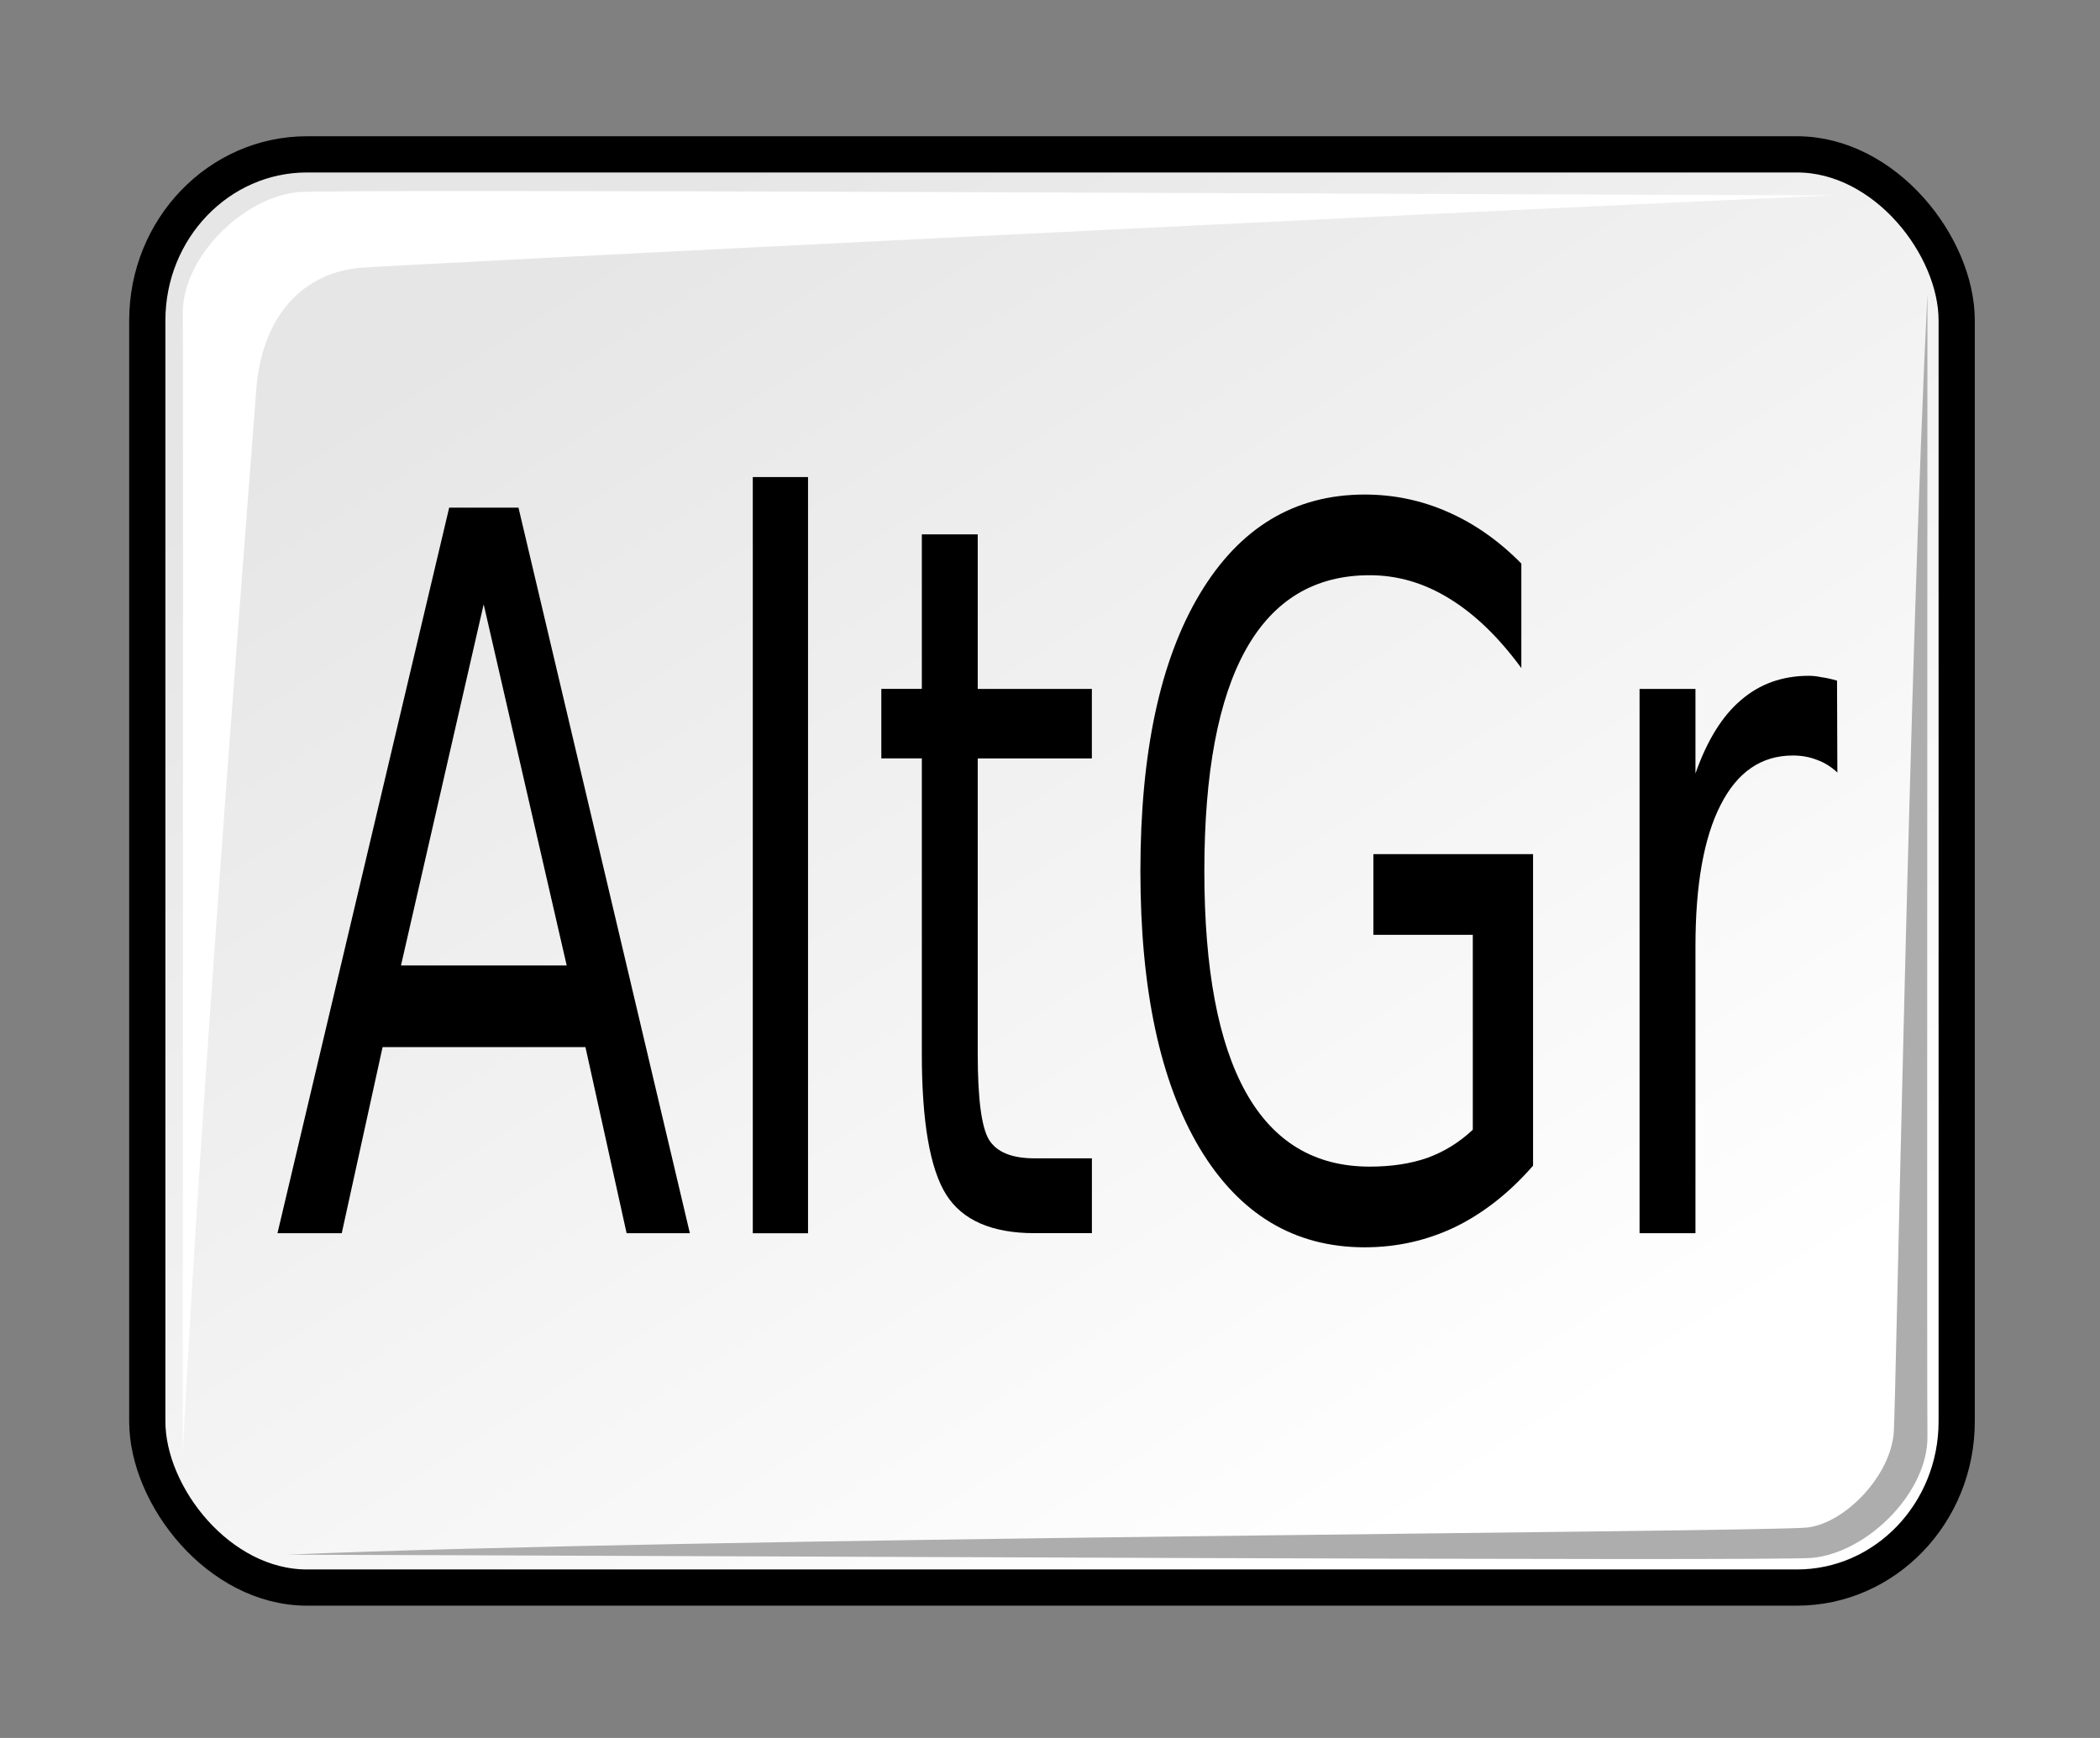 <svg xmlns="http://www.w3.org/2000/svg" xmlns:svg="http://www.w3.org/2000/svg" xmlns:xlink="http://www.w3.org/1999/xlink" id="svg1770" width="58" height="48" version="1.1"><rect width="100%" height="100%" fill="#808080" stroke="none"/><defs id="defs3"><linearGradient id="linearGradient2103"><stop style="stop-color:#fff;stop-opacity:1" id="stop2105" offset="0"/><stop style="stop-color:#e6e6e6;stop-opacity:1" id="stop2107" offset="1"/></linearGradient><linearGradient id="linearGradient2064"><stop style="stop-color:#b2b2b2;stop-opacity:1" id="stop2066" offset="0"/><stop style="stop-color:#dcdcde;stop-opacity:1" id="stop2068" offset="1"/></linearGradient><linearGradient id="linearGradient2052"><stop style="stop-color:#aaa;stop-opacity:1" id="stop2054" offset="0"/><stop style="stop-color:#c8c8ca;stop-opacity:1" id="stop2056" offset="1"/></linearGradient><linearGradient id="linearGradient1784"><stop id="stop1785" offset="0" style="stop-color:#fff;stop-opacity:1"/><stop id="stop1786" offset="1" style="stop-color:#dcdcde;stop-opacity:1"/></linearGradient><linearGradient id="linearGradient1789" x1="250.054" x2="511.689" y1="259.819" y2="549.613" gradientTransform="matrix(1.593,0,0,1.241,-129.692,-73.342)" gradientUnits="userSpaceOnUse" xlink:href="#linearGradient1784"/><linearGradient id="linearGradient1794" x1="205.673" x2="69.097" y1="1468.668" y2="1222.128" gradientTransform="matrix(2.47,0,0,0.405,-5.695,24.537)" gradientUnits="userSpaceOnUse" xlink:href="#linearGradient2052"/><linearGradient id="linearGradient1804" x1="1390.407" x2="1180.534" y1="284.347" y2="65.462" gradientTransform="matrix(0.494,0,0,2.025,-5.695,24.537)" gradientUnits="userSpaceOnUse" xlink:href="#linearGradient2064"/><linearGradient id="linearGradient2083" x1="250.054" x2="511.689" y1="259.819" y2="549.613" gradientTransform="matrix(1.593,0,0,1.241,-129.692,-73.342)" gradientUnits="userSpaceOnUse" xlink:href="#linearGradient1784"/><linearGradient id="linearGradient2085" x1="205.673" x2="69.097" y1="1468.668" y2="1222.128" gradientTransform="matrix(2.47,0,0,0.405,-5.695,24.537)" gradientUnits="userSpaceOnUse" xlink:href="#linearGradient2052"/><linearGradient id="linearGradient2087" x1="1390.407" x2="1180.534" y1="284.347" y2="65.462" gradientTransform="matrix(0.494,0,0,2.025,-5.695,24.537)" gradientUnits="userSpaceOnUse" xlink:href="#linearGradient2064"/><linearGradient id="linearGradient2094" x1="1390.407" x2="1180.534" y1="284.347" y2="65.462" gradientTransform="matrix(0.024,0,0,0.12,11.311,7.805)" gradientUnits="userSpaceOnUse" xlink:href="#linearGradient2064"/><linearGradient id="linearGradient2098" x1="205.673" x2="69.097" y1="1468.668" y2="1222.128" gradientTransform="matrix(0.118,0,0,0.024,2.295,7.805)" gradientUnits="userSpaceOnUse" xlink:href="#linearGradient2052"/><linearGradient id="linearGradient2101" x1="34.792" x2="13.166" y1="42.567" y2="15.033" gradientTransform="matrix(1.136,0,0,1.098,-5.415,-5.869)" gradientUnits="userSpaceOnUse" xlink:href="#linearGradient2103"/><linearGradient id="linearGradient2416" x1="34.792" x2="13.166" y1="42.567" y2="15.033" gradientTransform="matrix(1.136,0,0,1.098,-5.415,-5.869)" gradientUnits="userSpaceOnUse" xlink:href="#linearGradient2103"/><linearGradient id="linearGradient2418" x1="205.673" x2="69.097" y1="1468.668" y2="1222.128" gradientTransform="matrix(0.118,0,0,0.024,2.295,7.805)" gradientUnits="userSpaceOnUse" xlink:href="#linearGradient2052"/><linearGradient id="linearGradient2420" x1="1390.407" x2="1180.534" y1="284.347" y2="65.462" gradientTransform="matrix(0.024,0,0,0.12,11.311,7.805)" gradientUnits="userSpaceOnUse" xlink:href="#linearGradient2064"/><linearGradient id="linearGradient2721" x1="1390.407" x2="1180.534" y1="284.347" y2="65.462" gradientTransform="matrix(0.024,0,0,0.12,11.311,9.724)" gradientUnits="userSpaceOnUse" xlink:href="#linearGradient2064"/><linearGradient id="linearGradient2725" x1="205.673" x2="69.097" y1="1468.668" y2="1222.128" gradientTransform="matrix(0.118,0,0,0.024,2.295,9.724)" gradientUnits="userSpaceOnUse" xlink:href="#linearGradient2052"/><linearGradient id="linearGradient2728" x1="34.792" x2="13.166" y1="42.567" y2="15.033" gradientTransform="matrix(1.397,0,0,1.118,-7.582,-6.44)" gradientUnits="userSpaceOnUse" xlink:href="#linearGradient2103"/></defs><g id="layer1"><rect id="rect1788" width="49.974" height="39.583" x="4.068" y="4.263" rx="4.412" ry="4.588" style="fill:url(#linearGradient2728);fill-opacity:1;stroke:#000;stroke-width:1;stroke-linecap:round;stroke-linejoin:miter;stroke-miterlimit:4;stroke-opacity:1;stroke-dasharray:none;stroke-dashoffset:0"/><g style="font-size:15.423px;font-style:normal;font-variant:normal;font-weight:700;font-stretch:normal;text-align:start;line-height:125%;writing-mode:lr-tb;text-anchor:start;fill:#000;fill-opacity:1;stroke:none;font-family:DejaVu Sans;-inkscape-font-specification:DejaVu Sans" id="text14572" transform="scale(0.83,1.205)"><path style="font-size:22.812px;font-weight:400;font-stretch:semi-condensed;fill:#000;font-family:DejaVu Sans;-inkscape-font-specification:DejaVu Sans Semi-Condensed" id="path4150" d="m 16.094,13.852 -2.751,8.276 5.514,0 -2.762,-8.276 z m -1.147,-2.217 2.306,0 5.703,16.63 -2.105,0 -1.37,-4.266 -6.75,0 -1.359,4.266 -2.139,0 5.714,-16.63 z"/><path style="font-size:22.812px;font-weight:400;font-stretch:semi-condensed;fill:#000;font-family:DejaVu Sans;-inkscape-font-specification:DejaVu Sans Semi-Condensed" id="path4152" d="m 25.05,10.934 1.838,0 0,17.332 -1.838,0 0,-17.332 z"/><path style="font-size:22.812px;font-weight:400;font-stretch:semi-condensed;fill:#000;font-family:DejaVu Sans;-inkscape-font-specification:DejaVu Sans Semi-Condensed" id="path4154" d="m 32.535,12.248 0,3.542 3.798,0 0,1.593 -3.798,0 0,6.772 q 0,1.526 0.368,1.96 0.379,0.434 1.526,0.434 l 1.905,0 0,1.715 -1.905,0 q -2.128,0 -2.941,-0.88 -0.813,-0.891 -0.813,-3.23 l 0,-6.772 -1.348,0 0,-1.593 1.348,0 0,-3.542 1.86,0 z"/><path style="font-size:22.812px;font-weight:400;font-stretch:semi-condensed;fill:#000;font-family:DejaVu Sans;-inkscape-font-specification:DejaVu Sans Semi-Condensed" id="path4156" d="m 49.009,25.893 0,-4.467 -3.308,0 0,-1.849 5.313,0 0,7.14 q -1.17,0.925 -2.584,1.403 -1.415,0.468 -3.019,0.468 -3.509,0 -5.491,-2.272 -1.972,-2.283 -1.972,-6.349 0,-4.077 1.972,-6.349 1.983,-2.283 5.491,-2.283 1.459,0 2.774,0.401 1.326,0.401 2.439,1.181 l 0,2.395 q -1.125,-1.058 -2.395,-1.593 -1.259,-0.535 -2.651,-0.535 -2.74,0 -4.121,1.704 -1.381,1.704 -1.381,5.079 0,3.364 1.381,5.068 1.381,1.704 4.121,1.704 1.08,0 1.916,-0.2 0.847,-0.212 1.515,-0.646 z"/><path style="font-size:22.812px;font-weight:400;font-stretch:semi-condensed;fill:#000;font-family:DejaVu Sans;-inkscape-font-specification:DejaVu Sans Semi-Condensed" id="path4158" d="m 61.14,17.706 q -0.312,-0.2 -0.679,-0.29 -0.368,-0.1 -0.802,-0.1 -1.571,0 -2.406,1.136 -0.835,1.125 -0.835,3.241 l 0,6.572 -1.86,0 0,-12.475 1.86,0 0,1.938 q 0.579,-1.136 1.515,-1.682 0.936,-0.557 2.261,-0.557 0.189,0 0.423,0.033 0.234,0.022 0.512,0.078 l 0.011,2.105 z"/></g><path style="fill:#fff;fill-opacity:1;stroke:none" id="path3618" d="m 5.048,40.132 c 0,-10.224 0.016,-30.189 0,-31.466 C 5.028,7.124 6.695,5.454 8.23,5.307 9.254,5.209 39.606,5.366 50.625,5.396 39.782,5.867 11.099,7.309 10,7.392 8.402,7.512 7.209,8.689 7.07,10.852 7.011,11.782 5.549,30.026 5.048,40.132 z"/><path style="fill:#adadad;fill-opacity:1;stroke:none" id="path3618-6" d="m 53.234,8.112 c 0,10.224 -0.016,30.277 0,31.555 0.02,1.542 -1.647,3.212 -3.182,3.359 -1.024,0.098 -31.095,-0.059 -42.114,-0.088 10.842,-0.471 40.887,-0.624 41.982,-0.751 1.035,-0.12 2.31,-1.427 2.386,-2.652 0.058,-0.931 0.427,-21.316 0.928,-31.422 z"/></g></svg>